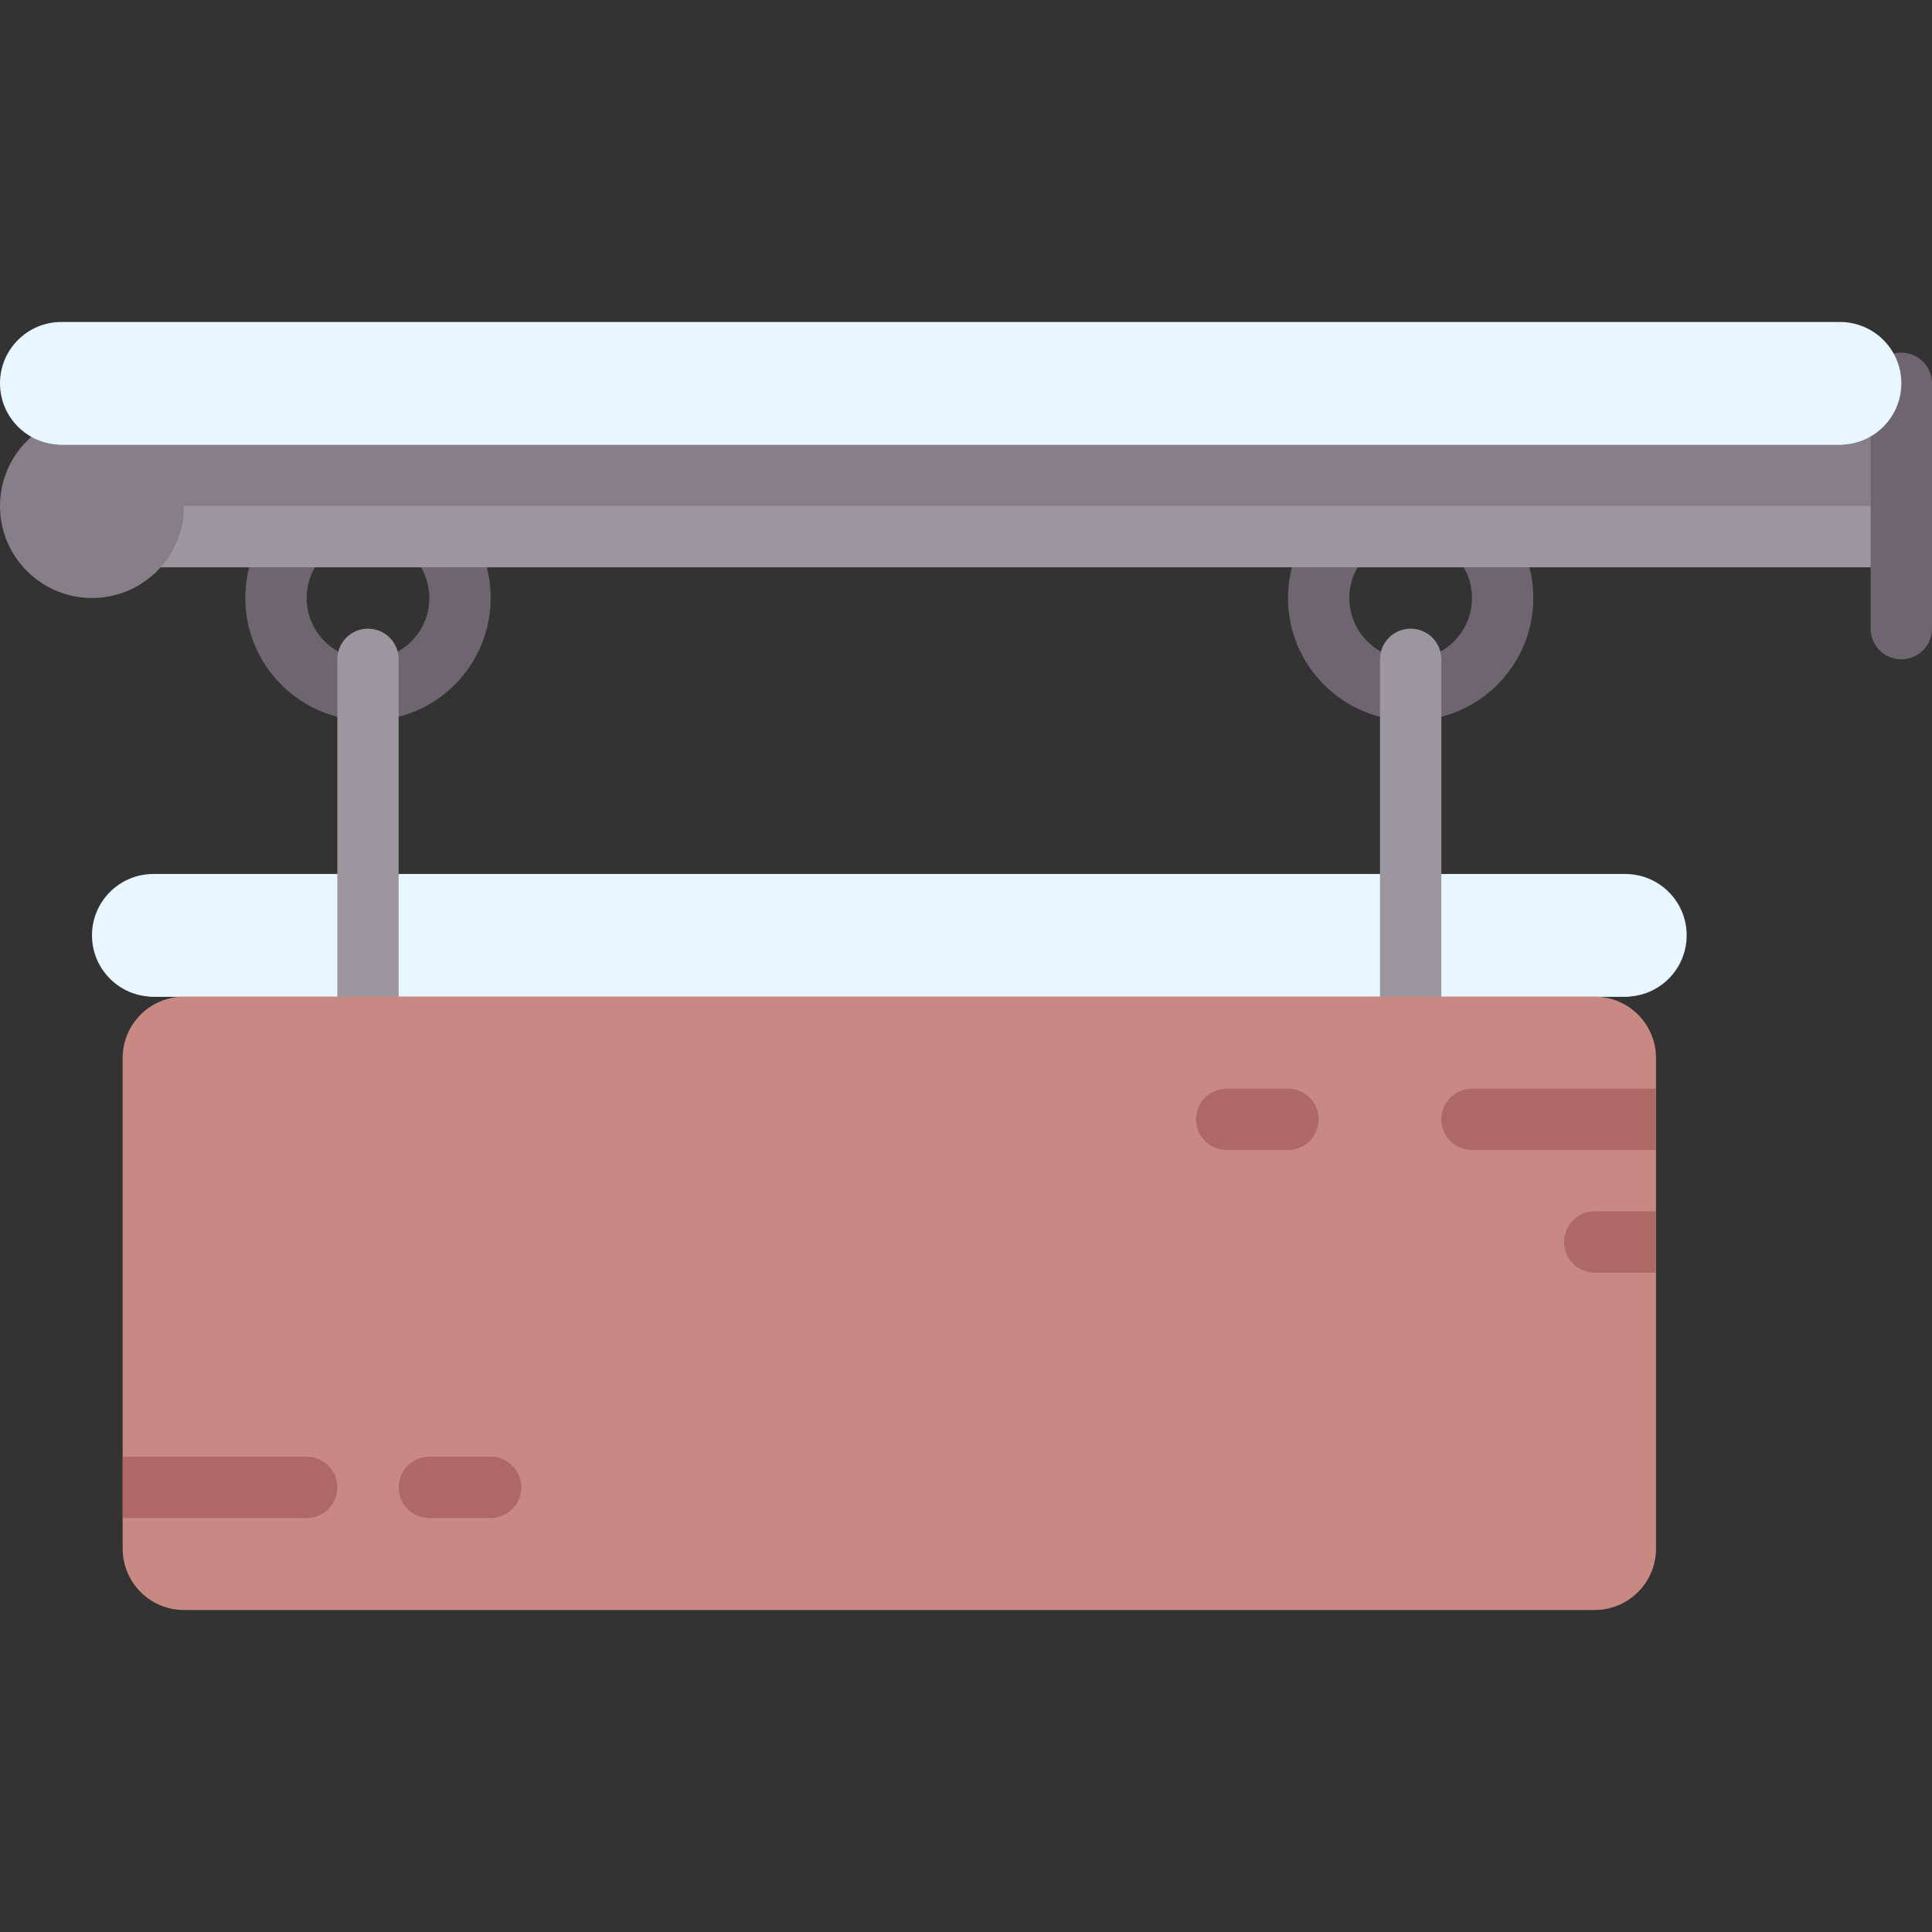 <?xml version="1.0"?>
<svg xmlns="http://www.w3.org/2000/svg" xmlns:xlink="http://www.w3.org/1999/xlink" version="1.1" id="Capa_1" x="0px" y="0px" viewBox="0 0 512 512" style="enable-background:new 0 0 512 512;" xml:space="preserve" width="512px" height="512px" class=""><rect x="0" y="0" width="512" height="512" fill="#333333" stroke="none"/><g transform="matrix(-1 0 0 1 512 0)"><path style="fill:#E8F7FF" d="M471.365,264.127H81.27c-8.977,0-16.254-7.277-16.254-16.254l0,0c0-8.977,7.277-16.254,16.254-16.254  h390.095c8.977,0,16.254,7.277,16.254,16.254l0,0C487.619,256.85,480.342,264.127,471.365,264.127z" data-original="#E8F7FF" class="active-path" data-old_color="#B1C5CD"/><path style="fill:#E8F7FF" d="M471.365,264.127H81.27c-4.488,0-8.127-3.639-8.127-8.127l0,0c0-4.488,3.639-8.127,8.127-8.127  h390.095c4.488,0,8.127,3.639,8.127,8.127l0,0C479.492,260.488,475.853,264.127,471.365,264.127z" data-original="#D2F0FF" class="" data-old_color="#FF00F9"/><g>
	<path style="fill:#6F6571;" d="M138.159,190.984c-17.929,0-32.508-14.579-32.508-32.508s14.579-32.508,32.508-32.508   s32.508,14.579,32.508,32.508S156.087,190.984,138.159,190.984z M138.159,142.222c-8.96,0-16.254,7.294-16.254,16.254   c0,8.96,7.294,16.254,16.254,16.254c8.96,0,16.254-7.294,16.254-16.254S147.119,142.222,138.159,142.222z" data-original="#6F6571" class=""/>
	<path style="fill:#6F6571;" d="M414.476,190.984c-17.929,0-32.508-14.579-32.508-32.508s14.579-32.508,32.508-32.508   c17.929,0,32.508,14.579,32.508,32.508S432.405,190.984,414.476,190.984z M414.476,142.222c-8.96,0-16.254,7.294-16.254,16.254   c0,8.96,7.294,16.254,16.254,16.254s16.254-7.294,16.254-16.254S423.436,142.222,414.476,142.222z" data-original="#6F6571" class=""/>
</g><rect x="8.127" y="109.71" style="fill:#9C969E;" width="479.49" height="40.635" data-original="#9C969E" class=""/><path style="fill:#867E88;" d="M487.619,109.714H8.127v24.381h455.111c0,13.465,10.916,24.381,24.381,24.381  S512,147.561,512,134.095C512,120.63,501.084,109.714,487.619,109.714z" data-original="#867E88" class=""/><g>
	<path style="fill:#9C969E;" d="M138.159,280.381c-4.492,0-8.127-3.635-8.127-8.127V174.73c0-4.492,3.635-8.127,8.127-8.127   s8.127,3.635,8.127,8.127v97.524C146.286,276.746,142.651,280.381,138.159,280.381z" data-original="#9C969E" class=""/>
	<path style="fill:#9C969E;" d="M414.476,280.381c-4.492,0-8.127-3.635-8.127-8.127V174.73c0-4.492,3.635-8.127,8.127-8.127   s8.127,3.635,8.127,8.127v97.524C422.603,276.746,418.968,280.381,414.476,280.381z" data-original="#9C969E" class=""/>
</g><path style="fill:#6F6571;" d="M8.127,174.73c-4.492,0-8.127-3.635-8.127-8.127v-65.016c0-4.492,3.635-8.127,8.127-8.127  s8.127,3.635,8.127,8.127v65.016C16.254,171.095,12.619,174.73,8.127,174.73z" data-original="#6F6571" class=""/><path style="fill:#E8F7FF" d="M495.746,117.841H24.381c-8.977,0-16.254-7.277-16.254-16.254l0,0  c0-8.977,7.277-16.254,16.254-16.254h471.365c8.977,0,16.254,7.277,16.254,16.254l0,0C512,110.564,504.723,117.841,495.746,117.841z  " data-original="#E8F7FF" class="active-path" data-old_color="#B1C5CD"/><path style="fill:#E8F7FF" d="M495.746,117.841H24.381c-4.488,0-8.127-3.639-8.127-8.127l0,0c0-4.488,3.639-8.127,8.127-8.127  h471.365c4.488,0,8.127,3.639,8.127,8.127l0,0C503.873,114.203,500.234,117.841,495.746,117.841z" data-original="#D2F0FF" class="" data-old_color="#FF00F9"/><path style="fill:#C88982;" d="M463.238,264.127H89.397c-8.977,0-16.254,7.278-16.254,16.254v130.032  c0,8.977,7.277,16.254,16.254,16.254h373.841c8.977,0,16.254-7.277,16.254-16.254V280.381  C479.492,271.405,472.215,264.127,463.238,264.127z" data-original="#C88982" class=""/><g>
	<path style="fill:#AF6964" d="M121.905,304.762H73.143v-16.254h48.762c4.488,0,8.127,3.639,8.127,8.127l0,0   C130.032,301.123,126.393,304.762,121.905,304.762z" data-original="#AF6964" class=""/>
	<path style="fill:#AF6964" d="M186.921,304.762h-16.254c-4.488,0-8.127-3.639-8.127-8.127l0,0c0-4.488,3.639-8.127,8.127-8.127   h16.254c4.488,0,8.127,3.639,8.127,8.127l0,0C195.048,301.123,191.409,304.762,186.921,304.762z" data-original="#AF6964" class=""/>
	<path style="fill:#AF6964" d="M89.397,337.27H73.143v-16.254h16.254c4.488,0,8.127,3.639,8.127,8.127l0,0   C97.524,333.631,93.885,337.27,89.397,337.27z" data-original="#AF6964" class=""/>
	<path style="fill:#AF6964" d="M430.73,386.032h48.762v16.254H430.73c-4.488,0-8.127-3.639-8.127-8.127l0,0   C422.603,389.67,426.242,386.032,430.73,386.032z" data-original="#AF6964" class=""/>
	<path style="fill:#AF6964" d="M398.222,402.286h-16.254c-4.488,0-8.127-3.639-8.127-8.127l0,0c0-4.488,3.639-8.127,8.127-8.127   h16.254c4.488,0,8.127,3.639,8.127,8.127l0,0C406.349,398.647,402.711,402.286,398.222,402.286z" data-original="#AF6964" class=""/>
</g></g> </svg>
